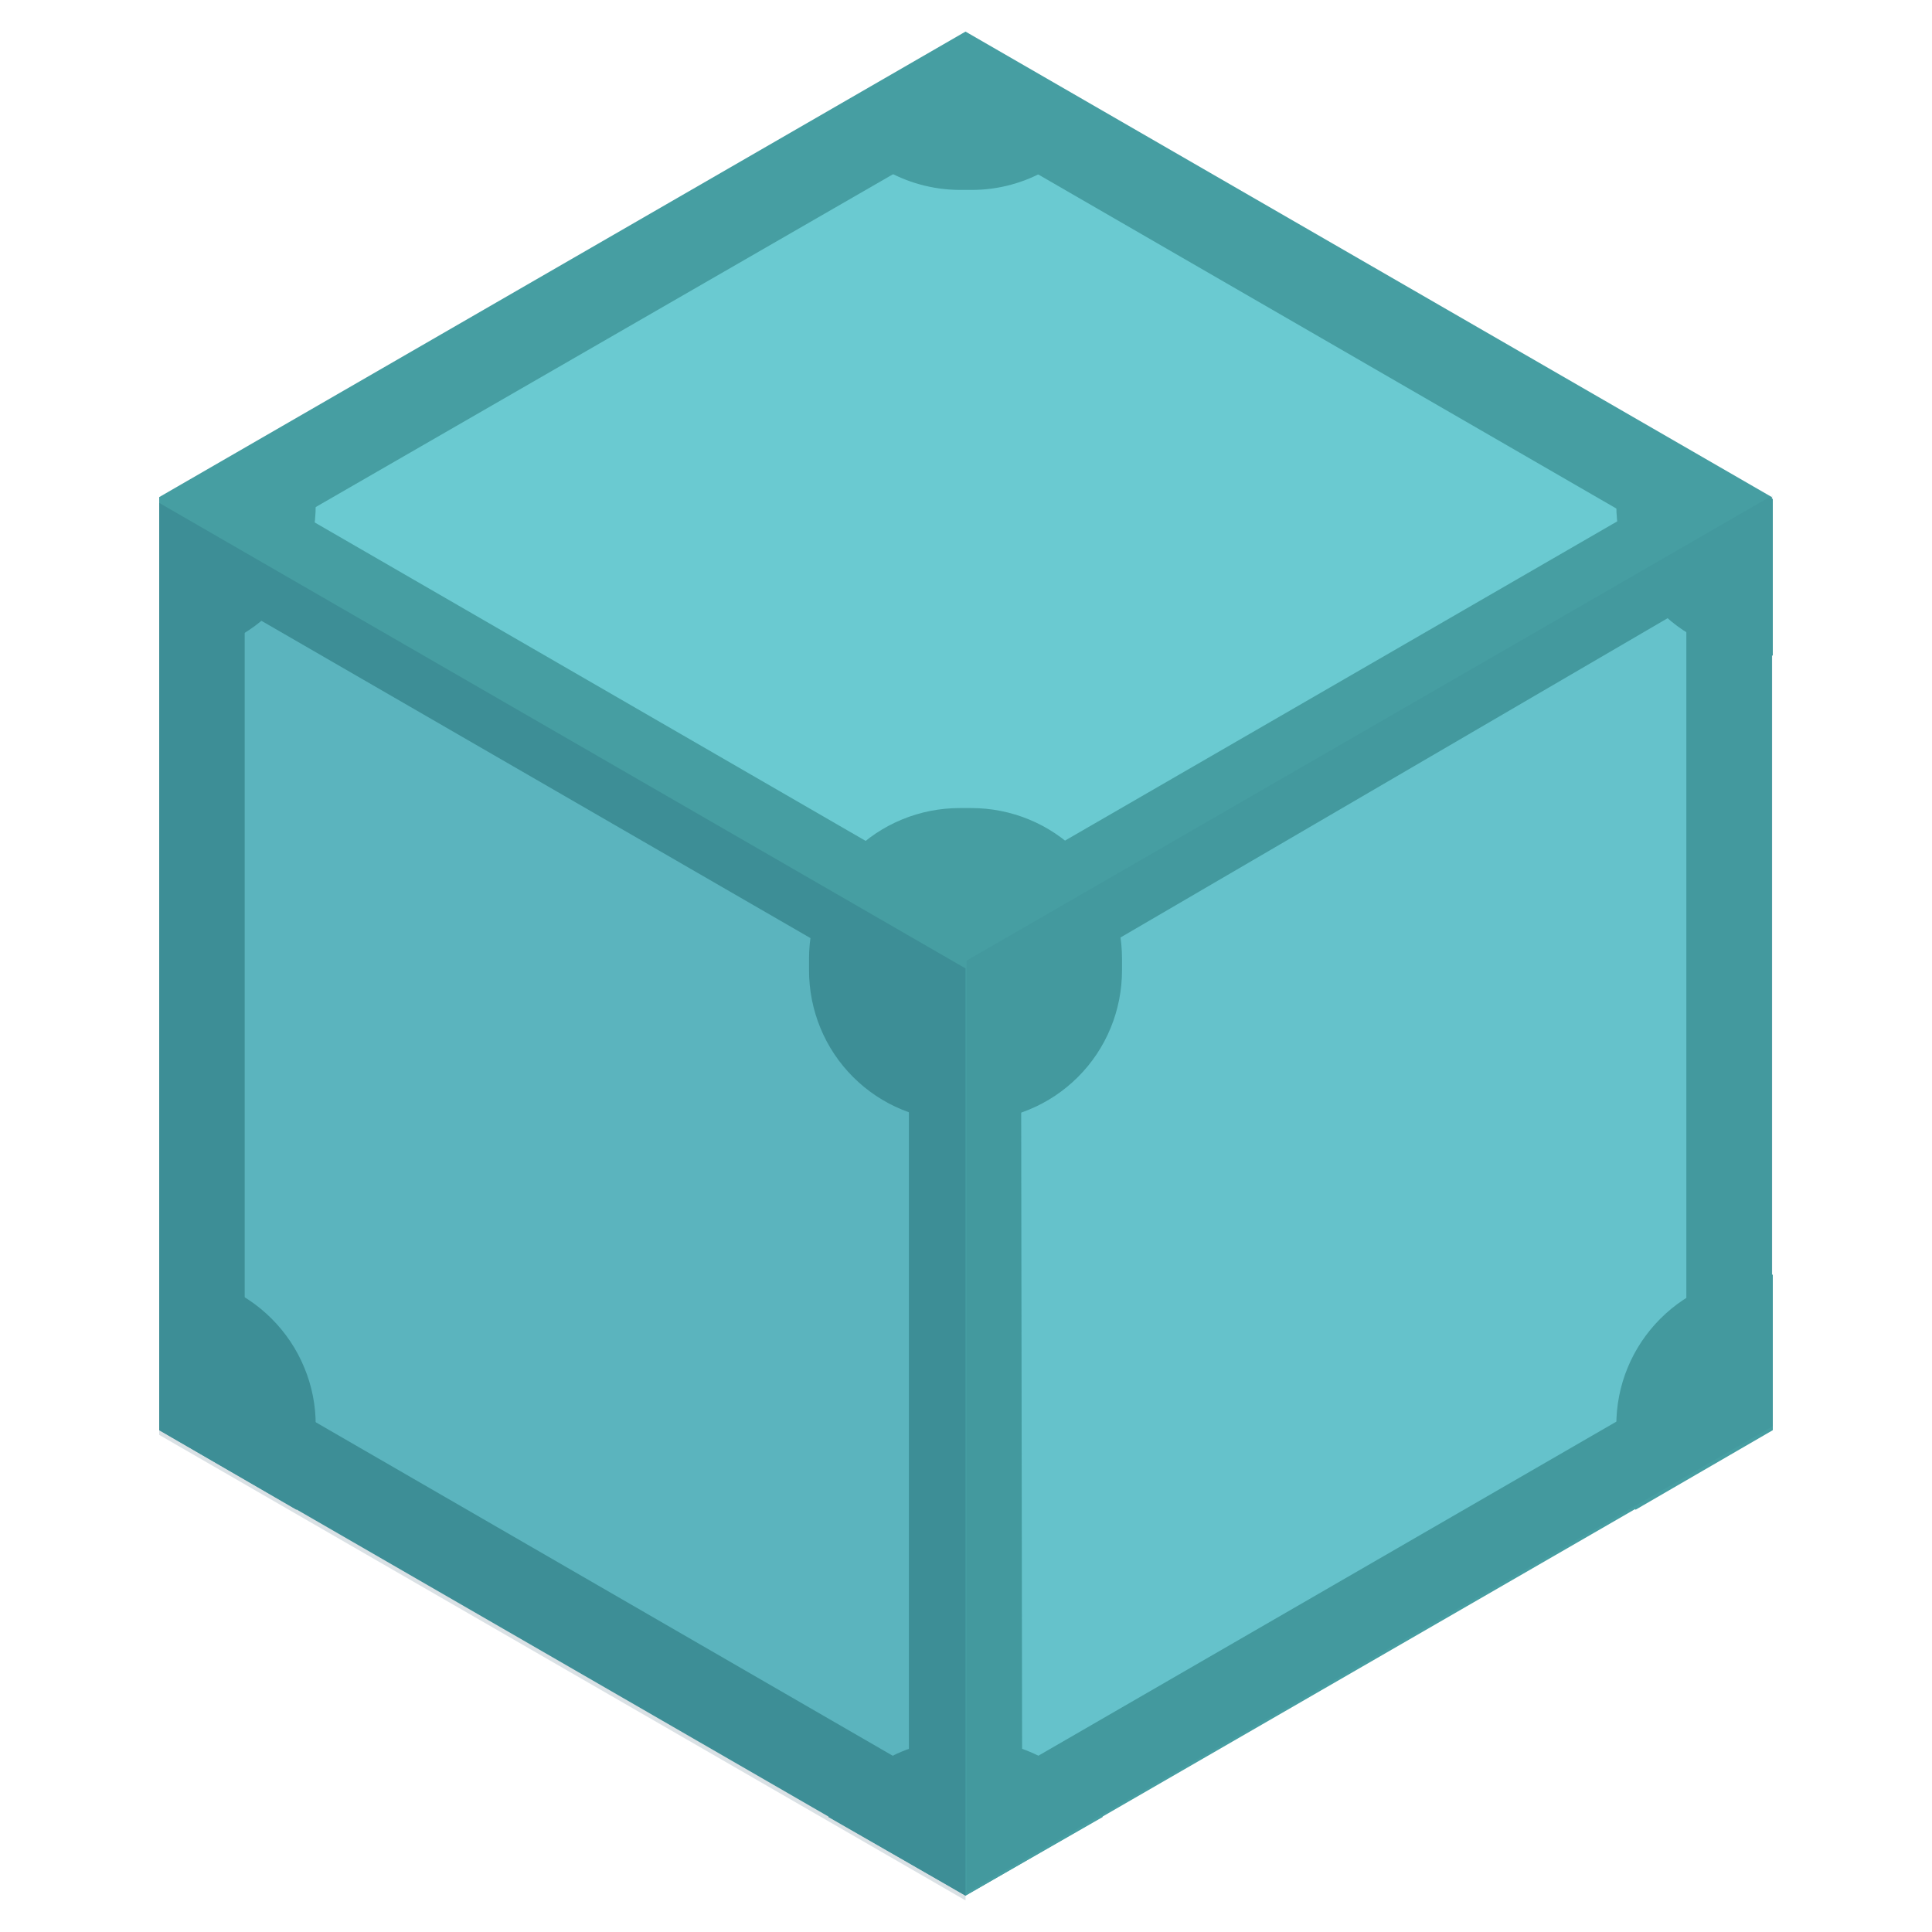 <svg width="20" height="20" viewBox="0 0 20 20" fill="none" xmlns="http://www.w3.org/2000/svg">
<g clip-path="url(#clip0_1158_14007)">
<path d="M1.648 14.784L9.995 19.604L18.342 14.784V5.146L9.995 0.327L1.648 5.146V14.784Z" fill="#469EA2"/>
<path d="M9.14 1.479L3.079 4.977C3.089 5.086 3.089 5.196 3.079 5.305L9.131 8.803C9.379 8.619 9.681 8.52 9.99 8.52C10.3 8.52 10.601 8.619 10.85 8.803L16.901 5.305C16.891 5.196 16.891 5.086 16.901 4.977L10.86 1.479C10.611 1.663 10.309 1.763 10 1.763C9.691 1.763 9.389 1.663 9.14 1.479ZM17.487 6.269L11.426 9.806C11.459 10.113 11.394 10.422 11.24 10.69C11.087 10.958 10.853 11.17 10.571 11.297L10.581 18.253C10.679 18.296 10.773 18.349 10.86 18.412L16.911 14.914C16.878 14.607 16.943 14.298 17.096 14.03C17.25 13.762 17.484 13.55 17.765 13.423V6.428C17.669 6.383 17.576 6.329 17.487 6.269ZM2.503 6.309C2.416 6.371 2.323 6.424 2.225 6.468V13.463C2.509 13.585 2.747 13.797 2.901 14.066C3.055 14.334 3.118 14.646 3.079 14.954L9.131 18.451C9.218 18.389 9.311 18.335 9.409 18.292V11.297C9.124 11.175 8.887 10.963 8.732 10.694C8.578 10.426 8.516 10.114 8.554 9.806L2.503 6.309Z" fill="#6ACAD1"/>
<path d="M9.995 1.371L17.457 5.683V14.298L9.995 18.611L2.533 14.298V5.673L9.995 1.371ZM9.995 0.347L1.648 5.166V14.805L9.995 19.624L18.342 14.805V5.166L9.995 0.347V0.347Z" fill="#469EA2"/>
<path d="M10.055 11.605H9.935C9.73 11.605 9.527 11.565 9.338 11.487C9.148 11.409 8.976 11.294 8.831 11.149C8.686 11.004 8.571 10.832 8.493 10.642C8.415 10.453 8.375 10.249 8.375 10.044V9.925C8.375 9.72 8.415 9.517 8.493 9.328C8.571 9.138 8.686 8.966 8.831 8.821C8.976 8.676 9.148 8.561 9.338 8.483C9.527 8.405 9.73 8.365 9.935 8.365H10.055C10.26 8.365 10.463 8.405 10.652 8.483C10.842 8.561 11.014 8.676 11.159 8.821C11.304 8.966 11.419 9.138 11.497 9.328C11.575 9.517 11.615 9.72 11.615 9.925V10.044C11.615 10.249 11.575 10.453 11.497 10.642C11.419 10.832 11.304 11.004 11.159 11.149C11.014 11.294 10.842 11.409 10.652 11.487C10.463 11.565 10.26 11.605 10.055 11.605Z" fill="#469EA2"/>
<path d="M10.055 18.014H9.935C9.658 18.013 9.386 18.086 9.147 18.226C8.907 18.366 8.71 18.567 8.574 18.809L9.995 19.623L11.416 18.809C11.28 18.567 11.083 18.366 10.844 18.226C10.604 18.086 10.332 18.013 10.055 18.014V18.014Z" fill="#469EA2"/>
<path d="M18.352 13.195H18.292C18.087 13.194 17.884 13.234 17.695 13.312C17.505 13.391 17.333 13.506 17.188 13.651C17.043 13.796 16.928 13.968 16.85 14.157C16.771 14.347 16.732 14.55 16.732 14.755V14.874C16.731 15.139 16.799 15.399 16.931 15.629L18.352 14.805V13.195V13.195Z" fill="#469EA2"/>
<path d="M16.931 4.351C16.8 4.581 16.732 4.842 16.732 5.106V5.226C16.732 5.431 16.771 5.634 16.85 5.823C16.928 6.013 17.043 6.185 17.188 6.33C17.333 6.475 17.505 6.59 17.695 6.668C17.884 6.746 18.087 6.786 18.292 6.786H18.352V5.166L16.931 4.351Z" fill="#469EA2"/>
<path d="M9.995 0.347L8.574 1.161C8.709 1.405 8.906 1.607 9.145 1.749C9.385 1.89 9.657 1.965 9.935 1.966H10.055C10.332 1.967 10.604 1.894 10.844 1.754C11.083 1.614 11.28 1.413 11.416 1.171L9.995 0.347Z" fill="#469EA2"/>
<path d="M3.069 4.341L1.648 5.166V6.786H1.708C1.913 6.786 2.116 6.746 2.306 6.668C2.495 6.59 2.667 6.475 2.812 6.33C2.957 6.185 3.072 6.013 3.15 5.823C3.229 5.634 3.269 5.431 3.268 5.226V5.106C3.265 4.839 3.196 4.577 3.069 4.341V4.341Z" fill="#469EA2"/>
<path d="M1.708 13.195H1.648V14.805L3.069 15.629C3.2 15.399 3.268 15.139 3.268 14.874V14.755C3.269 14.55 3.229 14.347 3.15 14.157C3.072 13.968 2.957 13.796 2.812 13.651C2.667 13.506 2.495 13.391 2.306 13.312C2.116 13.234 1.913 13.194 1.708 13.195V13.195Z" fill="#469EA2"/>
<path d="M9.995 19.673V10.025L1.648 5.206V14.854L9.995 19.673Z" fill="#083B54" fill-opacity="0.15"/>
<path d="M18.352 14.764V5.126L10.005 9.945V19.594L18.352 14.764Z" fill="#083B54" fill-opacity="0.05"/>
</g>
<defs>
<clipPath id="clip0_1158_14007">
<rect width="20" height="20" fill="white"/>
</clipPath>
</defs>
</svg>
